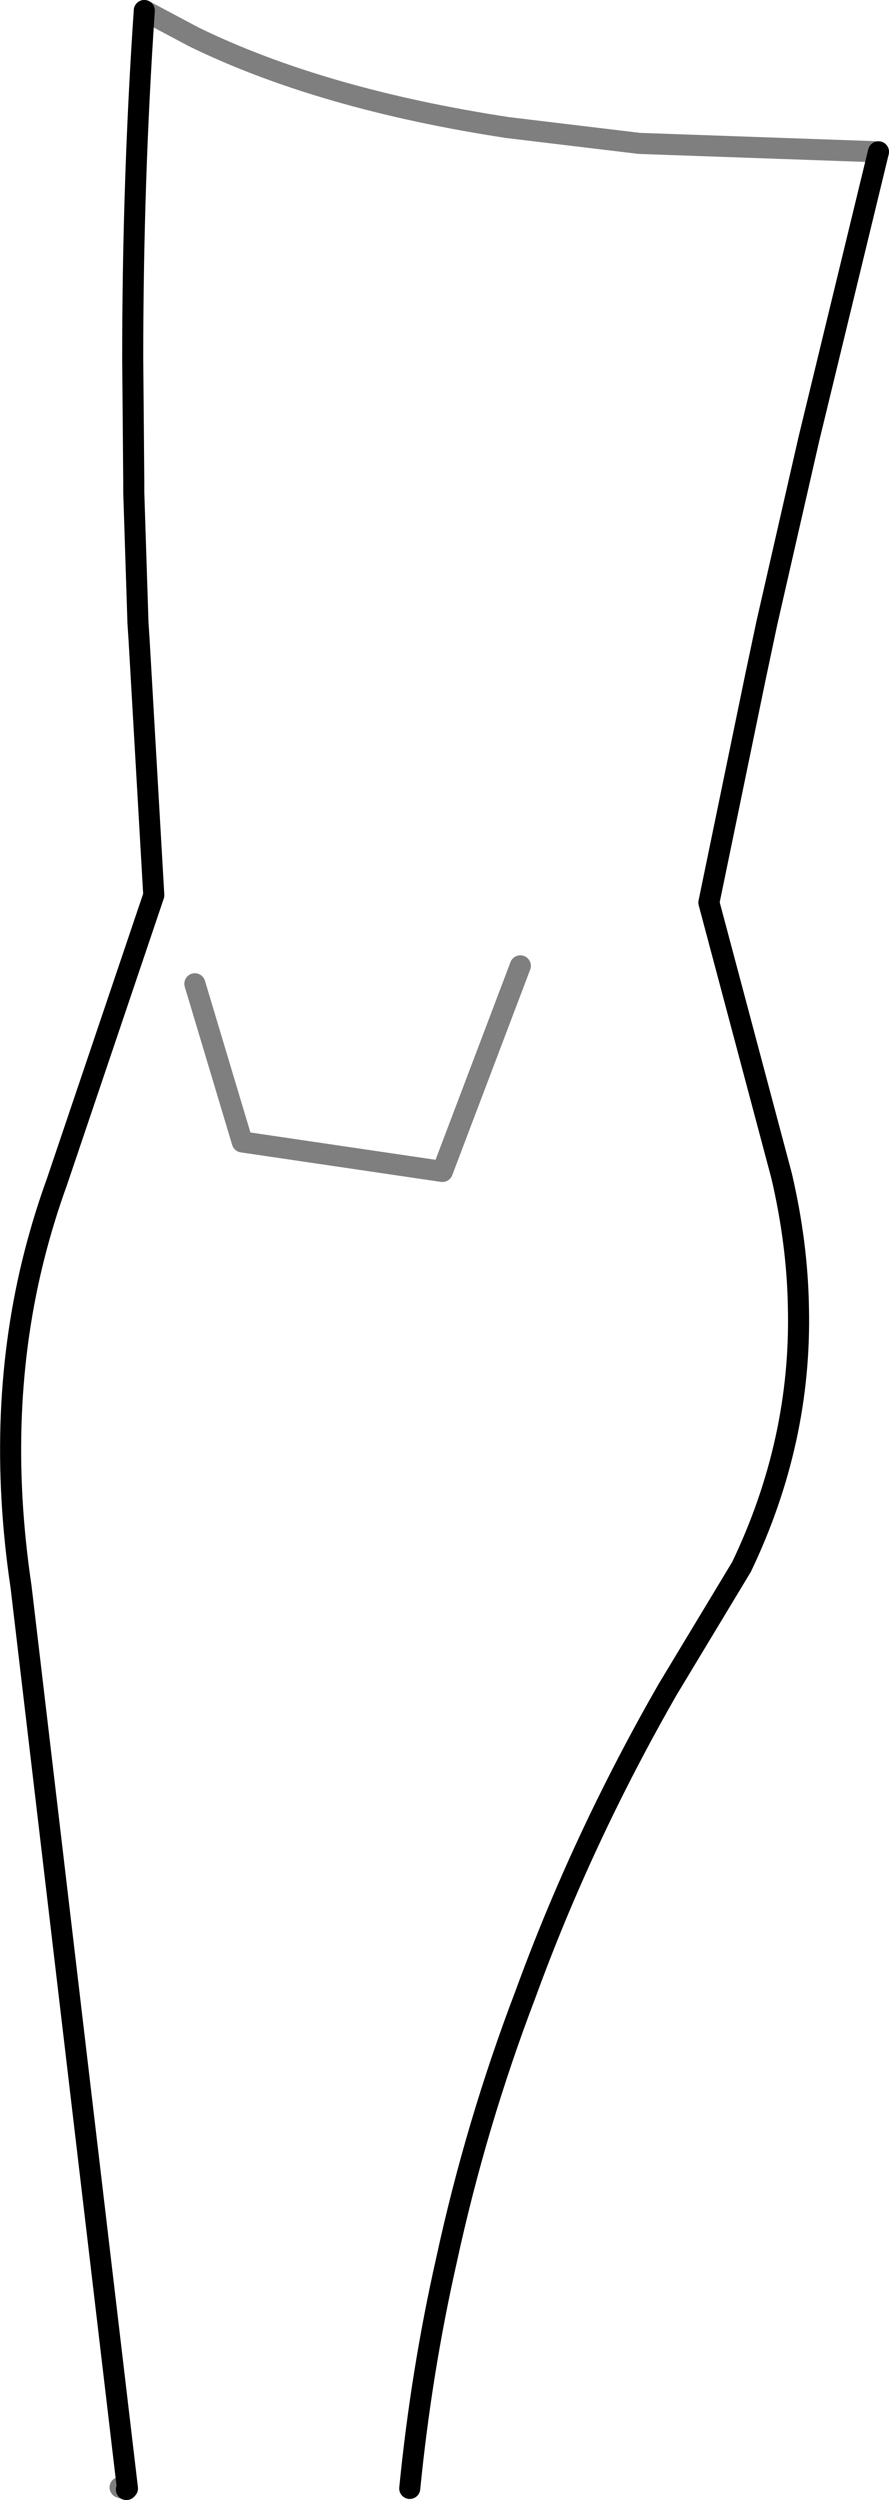 <?xml version="1.0" encoding="UTF-8" standalone="no"?>
<svg xmlns:xlink="http://www.w3.org/1999/xlink" height="118.55px" width="42.2px" xmlns="http://www.w3.org/2000/svg">
  <g transform="matrix(1.0, 0.0, 0.0, 1.0, -341.7, -377.55)">
    <path d="M348.55 378.05 Q348.0 386.1 348.0 394.55 L348.05 400.4 348.05 400.9 348.25 407.1 348.3 407.85 349.0 420.0 344.4 433.6 Q343.8 435.25 343.35 437.0 341.45 444.4 342.7 452.8 L347.75 495.55 347.7 495.6 M383.4 384.75 L380.1 398.35 378.1 407.1 377.55 409.7 375.35 420.35 378.8 433.3 Q379.55 436.5 379.6 439.55 379.75 445.9 376.9 451.85 L373.4 457.65 Q369.35 464.7 366.65 472.1 364.3 478.25 362.9 484.7 361.7 490.0 361.15 495.55" fill="none" stroke="#000000" stroke-linecap="round" stroke-linejoin="round" stroke-width="1.0"/>
    <path d="M383.4 384.75 L372.05 384.35 365.8 383.6 Q356.95 382.25 350.9 379.3 L348.55 378.05 M347.7 495.6 L347.4 495.5 M350.95 424.2 L353.2 431.7 362.7 433.1 366.4 423.35" fill="none" stroke="#000000" stroke-linecap="round" stroke-linejoin="round" stroke-opacity="0.502" stroke-width="1.0"/>
  </g>
</svg>
